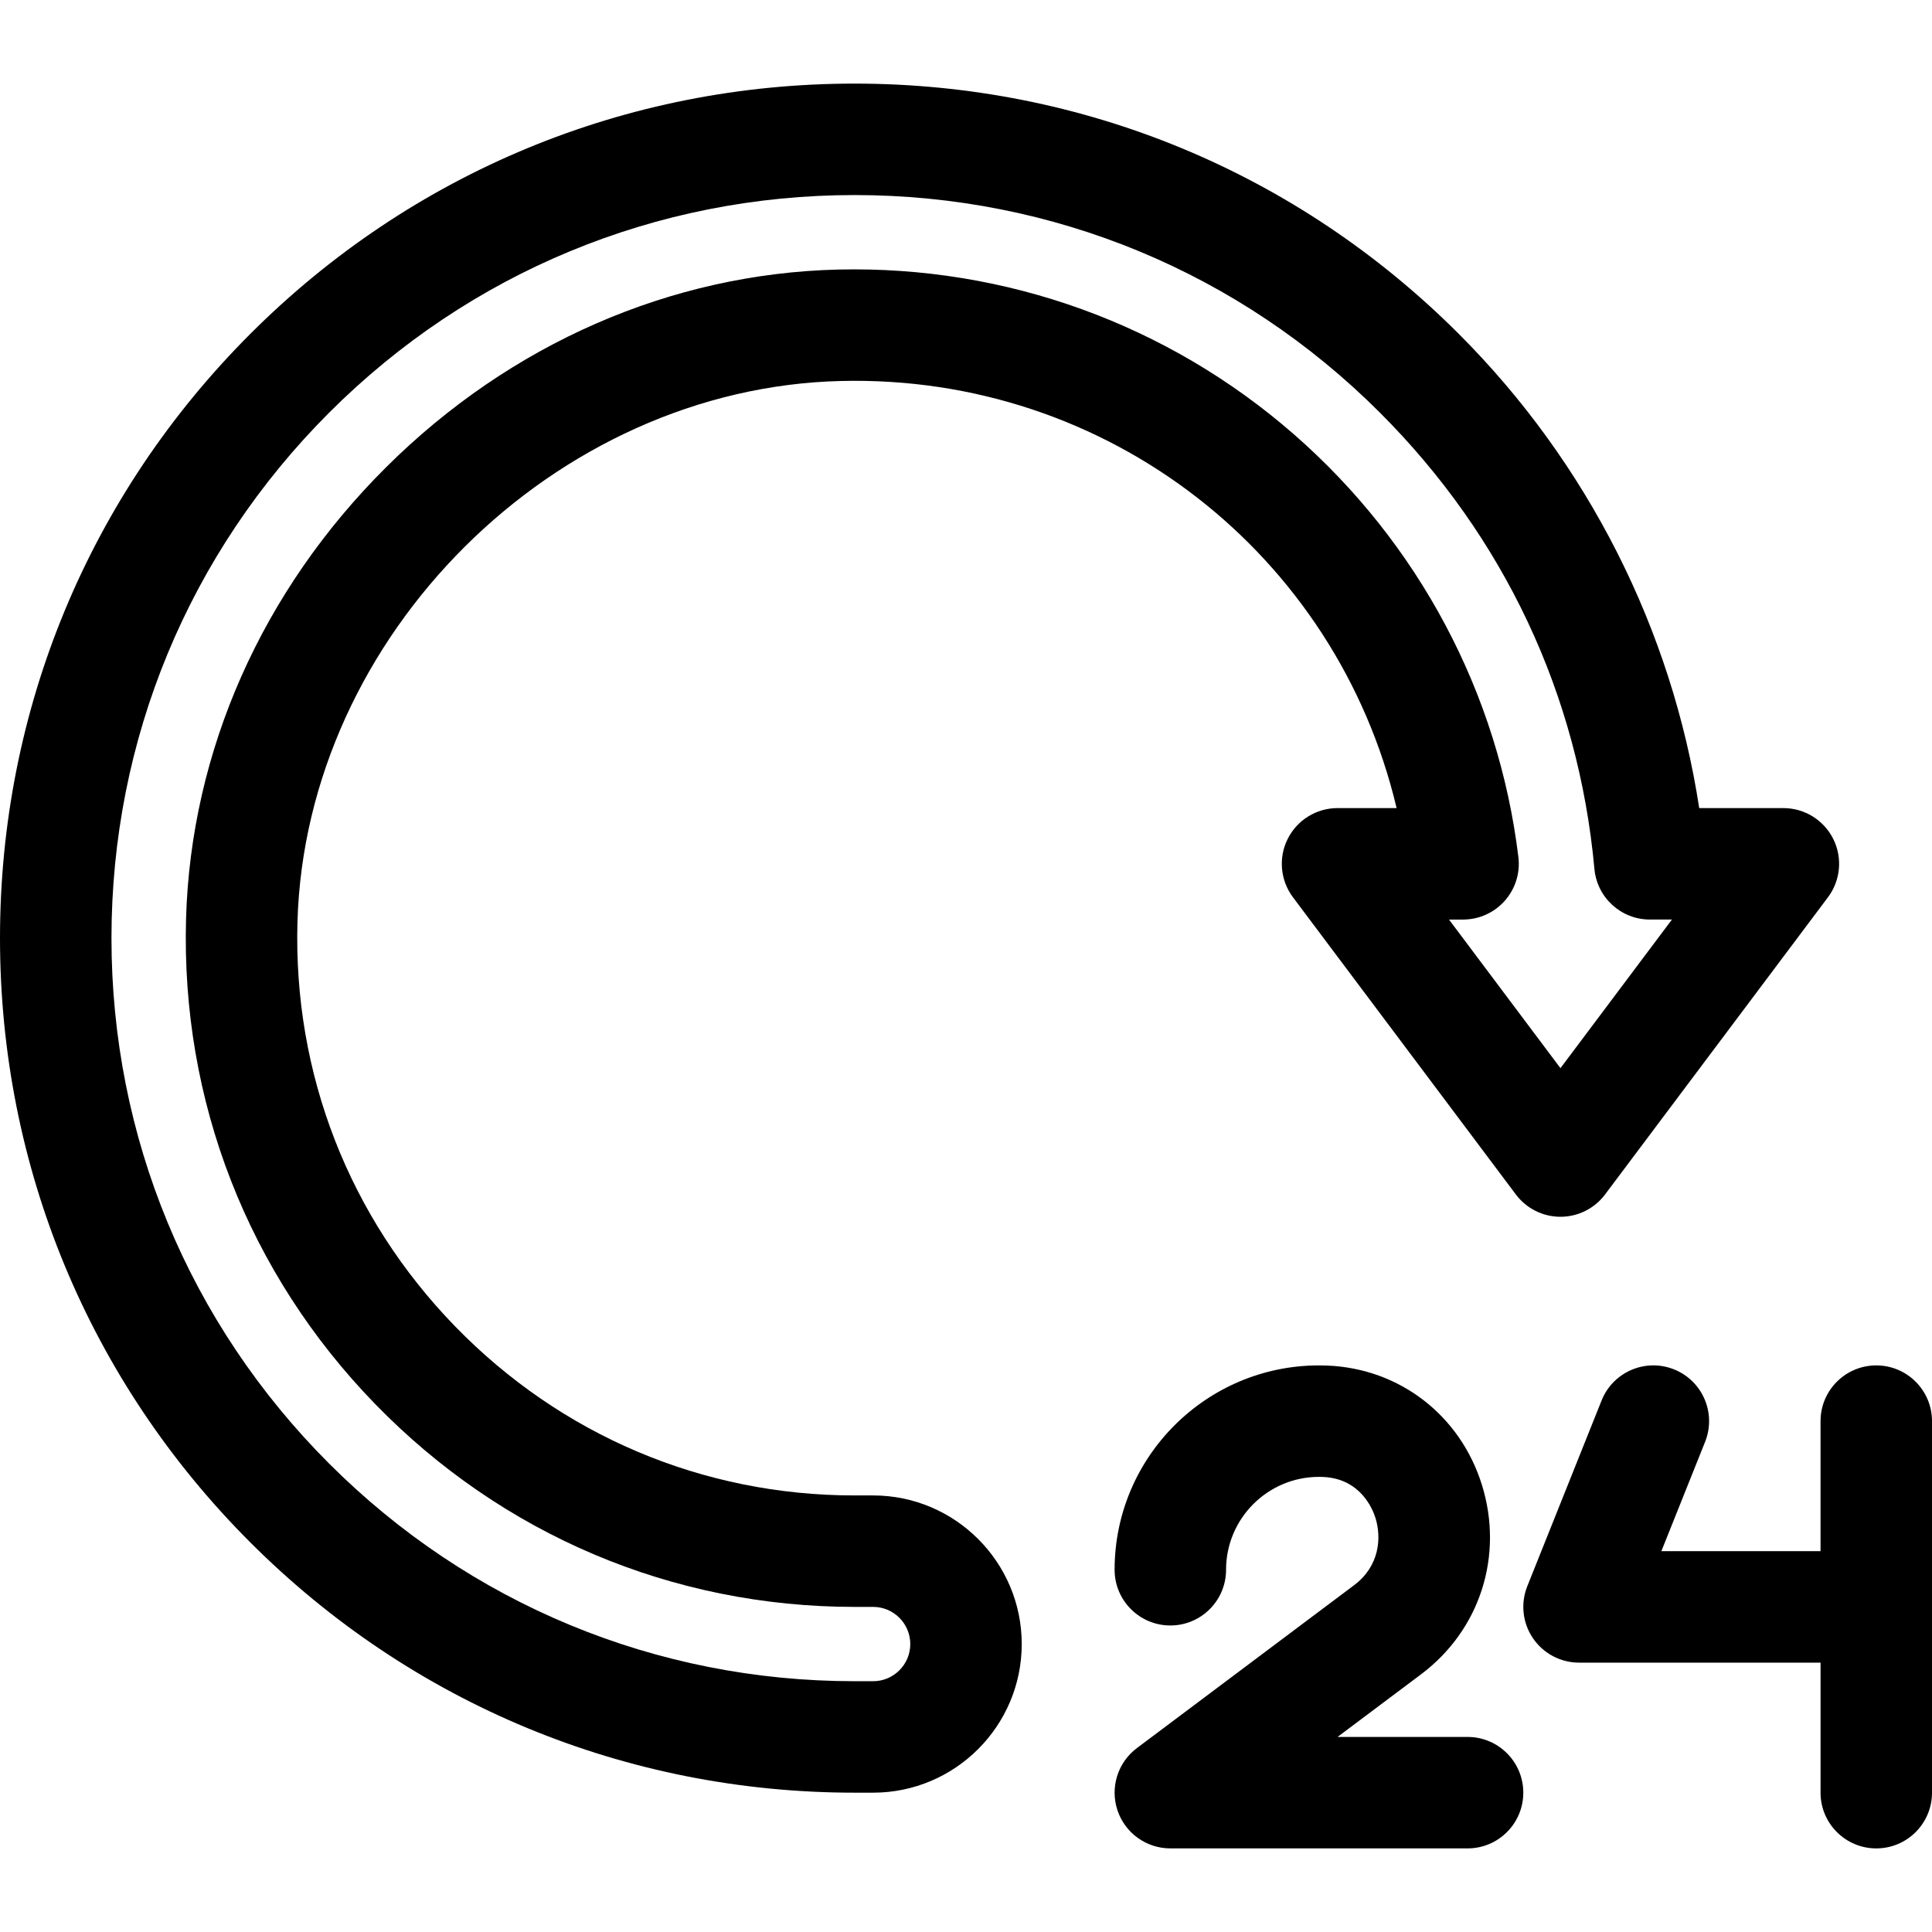 <?xml version="1.0" encoding="iso-8859-1"?>
<!-- Generator: Adobe Illustrator 19.0.0, SVG Export Plug-In . SVG Version: 6.00 Build 0)  -->
<svg version="1.1" id="Capa_1" xmlns="http://www.w3.org/2000/svg" xmlns:xlink="http://www.w3.org/1999/xlink" x="0px" y="0px"
	 viewBox="0 0 512 512" style="enable-background:new 0 0 512 512;" xml:space="preserve">
<g>
	<g>
		<path d="M388.923,460.308h-34.462l22.131-16.598c15.636-11.727,21.969-31.431,16.133-50.196
			c-5.732-18.433-21.812-30.845-40.958-31.622c-0.739-0.031-1.483-0.045-2.23-0.045c-29.86,0-54.154,24.293-54.154,54.154
			c0,8.157,6.613,14.769,14.769,14.769s14.769-6.613,14.769-14.769c0-13.573,11.042-24.615,24.615-24.615
			c0.341,0,0.679,0.007,1.025,0.021c9.936,0.403,13.195,8.43,13.956,10.88c1.653,5.314,1.036,12.779-5.65,17.794l-57.576,43.181
			c-5.086,3.814-7.16,10.455-5.15,16.485s7.654,10.099,14.011,10.099h78.769c8.157,0,14.769-6.613,14.769-14.769
			S397.08,460.308,388.923,460.308z"/>
	</g>
</g>
<g>
	<g>
		<path d="M497.231,361.846c-8.157,0-14.769,6.613-14.769,14.769v34.462h-42.186l11.591-28.976
			c3.03-7.574-0.655-16.169-8.227-19.198c-7.573-3.032-16.168,0.655-19.198,8.226l-19.692,49.231
			c-1.821,4.551-1.264,9.707,1.483,13.765c2.748,4.059,7.328,6.49,12.23,6.49h64v34.462c0,8.156,6.613,14.769,14.769,14.769
			c8.157,0,14.769-6.613,14.769-14.769v-98.462C512,368.459,505.387,361.846,497.231,361.846z"/>
	</g>
</g>
<g>
	<g>
		<path d="M485.826,222.318c-2.502-5.004-7.616-8.164-13.211-8.164H450.31c-7.249-47.324-29.577-91.533-63.715-125.671
			c-42.774-42.773-99.643-66.329-160.133-66.329c-60.49,0-117.359,23.556-160.132,66.329C23.557,131.255,0,188.125,0,248.615
			c0,60.491,23.556,117.359,66.33,160.133s99.642,66.329,160.132,66.329h4.923c21.717,0,39.385-17.668,39.385-39.385
			s-17.668-39.385-39.385-39.385h-4.923c-40.188,0-77.794-15.926-105.889-44.843c-28.076-28.897-42.9-66.969-41.74-107.199
			c2.189-75.879,68.16-141.503,144.06-143.3c70.733-1.705,131.312,45.994,147.223,113.188h-15.653
			c-5.595,0-10.708,3.161-13.211,8.164c-2.503,5.004-1.961,10.991,1.395,15.466l59.077,78.769c2.789,3.719,7.167,5.908,11.815,5.908
			s9.026-2.189,11.815-5.908l59.077-78.769C487.787,233.31,488.328,227.322,485.826,222.318z M413.538,283.077L384,243.692h3.727
			c4.227,0,8.251-1.812,11.055-4.975c2.803-3.165,4.117-7.378,3.607-11.574c-5.263-43.354-26.396-83.15-59.505-112.056
			c-33.447-29.199-76.308-44.679-120.69-43.653c-44.391,1.052-86.962,19.657-119.869,52.389
			c-32.909,32.735-51.738,75.206-53.018,119.589c-1.392,48.28,16.393,93.963,50.08,128.635
			c33.705,34.693,78.835,53.798,127.075,53.798h4.923c5.429,0,9.846,4.417,9.846,9.846c0,5.429-4.417,9.846-9.846,9.846h-4.923
			c-52.599,0-102.051-20.484-139.245-57.677c-37.194-37.195-57.678-86.646-57.678-139.246c0-52.6,20.484-102.051,57.678-139.246
			c37.194-37.193,86.646-57.677,139.245-57.677c52.599,0,102.051,20.484,139.245,57.677c32.948,32.948,52.599,74.756,56.829,120.902
			c0.697,7.603,7.073,13.421,14.708,13.421h5.833L413.538,283.077z"/>
	</g>
</g>
<g>
</g>
<g>
</g>
<g>
</g>
<g>
</g>
<g>
</g>
<g>
</g>
<g>
</g>
<g>
</g>
<g>
</g>
<g>
</g>
<g>
</g>
<g>
</g>
<g>
</g>
<g>
</g>
<g>
</g>
</svg>
